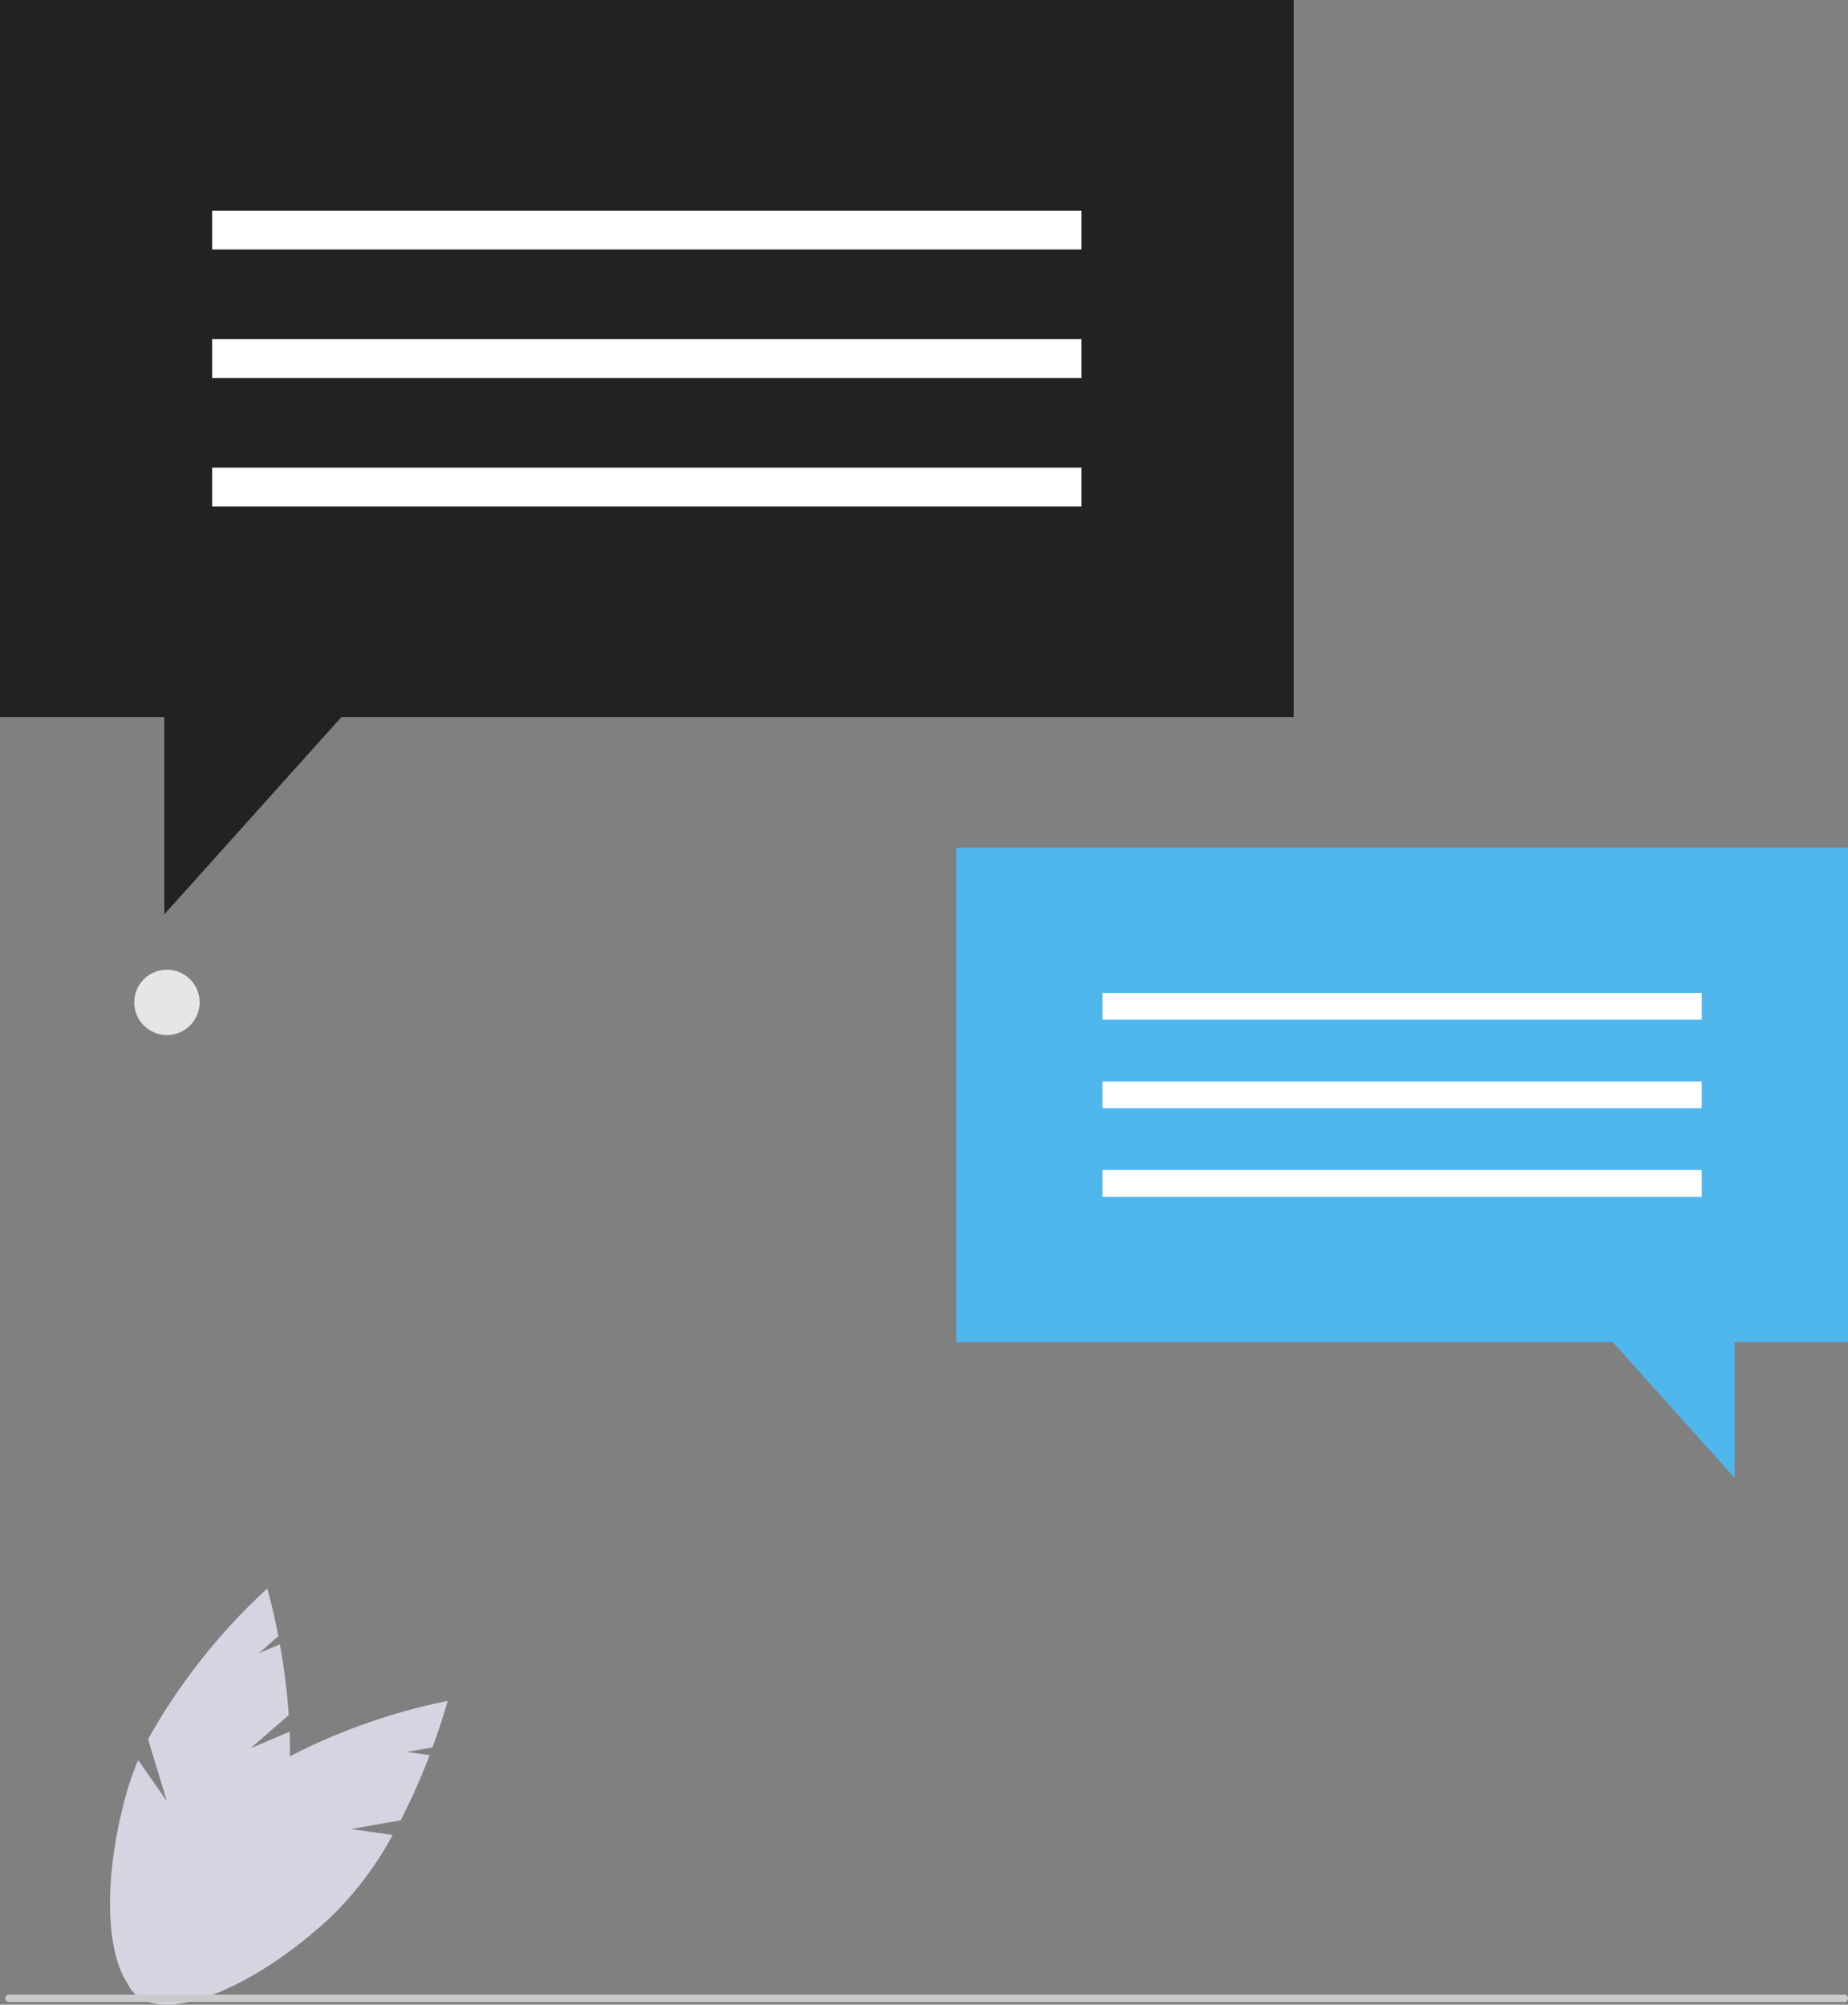 <svg id="illustration" xmlns="http://www.w3.org/2000/svg" width="146.146" height="158.511" viewBox="0 0 146.146 158.511">
  <rect x="0" y="0" width="146.146" height="158.511" fill="#808080" stroke="none"/>
  <path id="Path_8768" data-name="Path 8768" d="M102.306,56.705H26.994l-14,15.594V56.705H0V0H102.306Z" fill="#222"/>
  <rect id="Rectangle_722" data-name="Rectangle 722" width="68.755" height="3.072" transform="translate(16.776 16.657)" fill="#fff"/>
  <rect id="Rectangle_723" data-name="Rectangle 723" width="68.755" height="3.072" transform="translate(16.776 26.817)" fill="#fff"/>
  <rect id="Rectangle_724" data-name="Rectangle 724" width="68.755" height="3.072" transform="translate(16.776 36.977)" fill="#fff"/>
  <circle id="Ellipse_293" data-name="Ellipse 293" cx="2.586" cy="2.586" r="2.586" transform="translate(10.616 76.673)" fill="#e6e6e6"/>
  <path id="Path_8776" data-name="Path 8776" d="M465.118,348.182h70.523v39.089h-8.958v10.749l-9.65-10.749H465.118Z" transform="translate(-389.495 -281.153)" fill="#50b7ed"/>
  <rect id="Rectangle_725" data-name="Rectangle 725" width="47.395" height="2.117" transform="translate(87.187 78.511)" fill="#fff"/>
  <rect id="Rectangle_726" data-name="Rectangle 726" width="47.395" height="2.117" transform="translate(87.187 85.514)" fill="#fff"/>
  <rect id="Rectangle_727" data-name="Rectangle 727" width="47.395" height="2.117" transform="translate(87.187 92.518)" fill="#fff"/>
  <path id="Path_8781" data-name="Path 8781" d="M392.044,623.974l3-2.613a50.044,50.044,0,0,0-.7-5.6l-1.653.7,1.534-1.338c-.441-2.284-.878-3.769-.878-3.769a47.955,47.955,0,0,0-9.427,11.916l1.484,4.881-2.266-3.228a20.245,20.245,0,0,0-.861,2.394c-2.359,8.227-1.583,15.667,1.731,16.617s7.914-4.949,10.272-13.177a26.653,26.653,0,0,0,.831-8.081Z" transform="translate(-372.211 -485.745)" fill="#d5d4e0"/>
  <path id="Path_8782" data-name="Path 8782" d="M402.7,652.412l3.915-.689a50.033,50.033,0,0,0,2.293-5.153l-1.777-.256,2-.353c.8-2.184,1.2-3.681,1.2-3.681a47.956,47.956,0,0,0-14.229,5.328l-1.253,4.945-.272-3.934a20.251,20.251,0,0,0-1.975,1.6c-6.272,5.824-9.454,12.594-7.108,15.12s9.333-.146,15.6-5.97a26.652,26.652,0,0,0,4.888-6.488Z" transform="translate(-374.93 -507.786)" fill="#d5d4e0"/>
  <path id="Path_8783" data-name="Path 8783" d="M497.591,723.7H352.335a.293.293,0,0,1,0-.575H497.591a.293.293,0,0,1,0,.575Z" transform="translate(-351.68 -565.404)" fill="#cbcbcb"/>
</svg>
